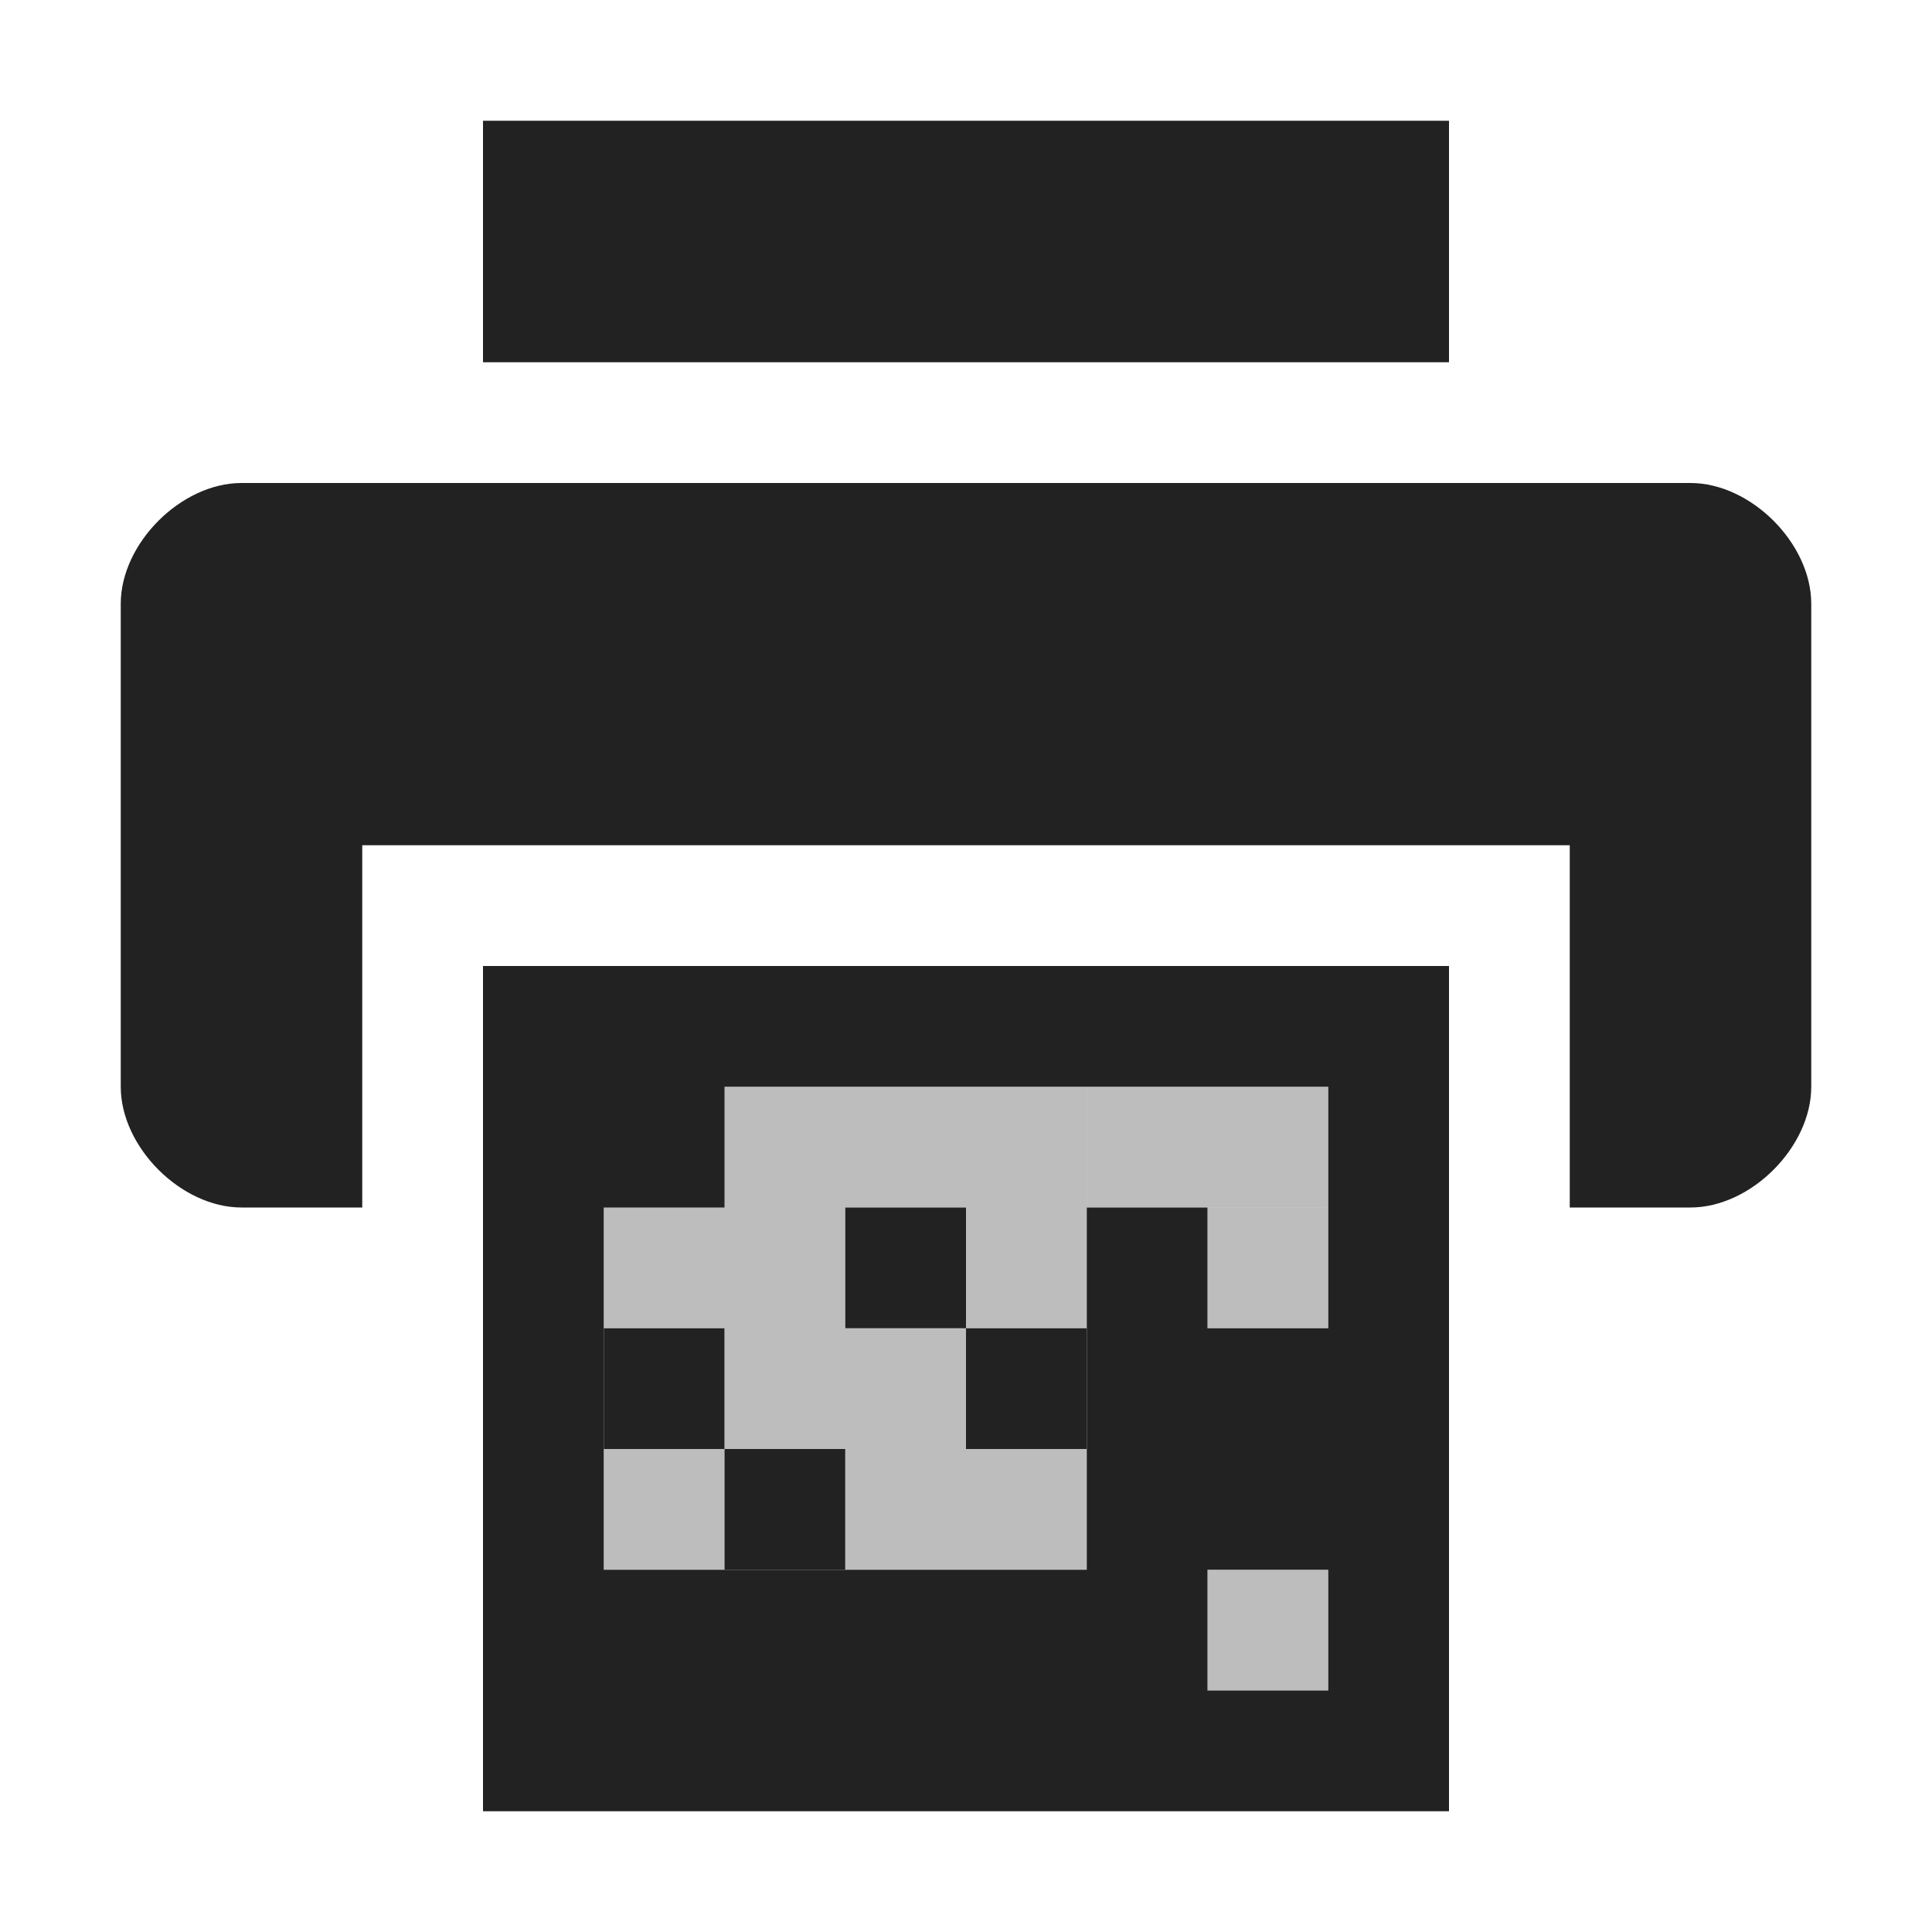 <?xml version="1.0" encoding="UTF-8" standalone="no"?>
<svg
   xmlns:osb="http://www.openswatchbook.org/uri/2009/osb"
   xmlns:dc="http://purl.org/dc/elements/1.1/"
   xmlns:cc="http://creativecommons.org/ns#"
   xmlns:rdf="http://www.w3.org/1999/02/22-rdf-syntax-ns#"
   xmlns:svg="http://www.w3.org/2000/svg"
   xmlns="http://www.w3.org/2000/svg"
   xmlns:xlink="http://www.w3.org/1999/xlink"
   xmlns:sodipodi="http://sodipodi.sourceforge.net/DTD/sodipodi-0.dtd"
   xmlns:inkscape="http://www.inkscape.org/namespaces/inkscape"
   viewBox="0 0 16 16"
   id="svg7384"
   height="16"
   width="16"
   version="1.1"
   inkscape:version="0.91 r13725"
   sodipodi:docname="gimp-print-resolution.svg">
  <sodipodi:namedview
     pagecolor="#000000"
     bordercolor="#a6a6a6"
     borderopacity="1"
     objecttolerance="10"
     gridtolerance="10"
     guidetolerance="10"
     inkscape:pageopacity="0"
     inkscape:pageshadow="2"
     inkscape:window-width="640"
     inkscape:window-height="480"
     id="namedview1517"
     showgrid="false"
     inkscape:zoom="14.75"
     inkscape:cx="-249.6457"
     inkscape:cy="487.1251"
     inkscape:window-x="0"
     inkscape:window-y="27"
     inkscape:window-maximized="0"
     inkscape:current-layer="svg7384" />
  <defs
     id="defs7386">
    <linearGradient
       osb:paint="solid"
       id="linearGradient8074">
      <stop
         id="stop8072"
         offset="0"
         style="stop-color:#222222;stop-opacity:1;" />
    </linearGradient>
    <linearGradient
       osb:paint="solid"
       id="linearGradient7561">
      <stop
         id="stop7558"
         offset="0"
         style="stop-color:#474747;stop-opacity:1;" />
    </linearGradient>
    <linearGradient
       osb:paint="solid"
       id="linearGradient7548">
      <stop
         id="stop7546"
         offset="0"
         style="stop-color:#000000;stop-opacity:1;" />
    </linearGradient>
    <linearGradient
       osb:paint="solid"
       id="linearGradient7542">
      <stop
         id="stop7538"
         offset="0"
         style="stop-color:#111111;stop-opacity:1;" />
    </linearGradient>
    <linearGradient
       gradientTransform="matrix(0,-735328.32,170712.69,0,2464326300,577972450)"
       osb:paint="solid"
       id="linearGradient19282">
      <stop
         id="stop19284"
         offset="0"
         style="stop-color:#313131;stop-opacity:1;" />
    </linearGradient>
    <linearGradient
       gradientTransform="matrix(0.347,0,0,0.306,-13.352,142.039)"
       osb:paint="solid"
       id="linearGradient19282-4">
      <stop
         id="stop19284-0"
         offset="0"
         style="stop-color:#222222;stop-opacity:1;" />
    </linearGradient>
    <linearGradient
       gradientTransform="translate(398.646,283.037)"
       gradientUnits="userSpaceOnUse"
       y2="415.5"
       x2="-89"
       y1="415.5"
       x1="-90"
       id="linearGradient7578"
       xlink:href="#linearGradient19282-4" />
    <linearGradient
       gradientTransform="translate(398.646,283.037)"
       gradientUnits="userSpaceOnUse"
       y2="412.5"
       x2="-89"
       y1="412.5"
       x1="-90"
       id="linearGradient7580"
       xlink:href="#linearGradient19282-4" />
    <linearGradient
       gradientTransform="translate(398.646,283.037)"
       gradientUnits="userSpaceOnUse"
       y2="631.5"
       x2="148"
       y1="631.5"
       x1="147"
       id="linearGradient7582"
       xlink:href="#linearGradient19282-4" />
    <linearGradient
       gradientTransform="translate(398.646,283.037)"
       gradientUnits="userSpaceOnUse"
       y2="626"
       x2="156"
       y1="626"
       x1="142"
       id="linearGradient7584"
       xlink:href="#linearGradient19282-4" />
    <linearGradient
       gradientTransform="translate(398.646,283.037)"
       gradientUnits="userSpaceOnUse"
       y2="621"
       x2="153"
       y1="621"
       x1="145"
       id="linearGradient7586"
       xlink:href="#linearGradient19282-4" />
    <linearGradient
       gradientTransform="translate(398.646,283.037)"
       gradientUnits="userSpaceOnUse"
       y2="413.5"
       x2="-88"
       y1="413.5"
       x1="-96"
       id="linearGradient7592"
       xlink:href="#linearGradient19282-4" />
    <linearGradient
       gradientTransform="translate(398.646,283.037)"
       gradientUnits="userSpaceOnUse"
       y2="413"
       x2="-91"
       y1="413"
       x1="-95"
       id="linearGradient7598"
       xlink:href="#linearGradient19282-4" />
    <linearGradient
       gradientTransform="translate(398.646,283.037)"
       gradientUnits="userSpaceOnUse"
       y2="412.5"
       x2="-92"
       y1="412.5"
       x1="-93"
       id="linearGradient7604"
       xlink:href="#linearGradient19282-4" />
    <linearGradient
       gradientTransform="translate(398.646,283.037)"
       gradientUnits="userSpaceOnUse"
       y2="411.5"
       x2="-89"
       y1="411.5"
       x1="-91"
       id="linearGradient7610"
       xlink:href="#linearGradient19282-4" />
    <linearGradient
       gradientTransform="translate(398.646,283.037)"
       gradientUnits="userSpaceOnUse"
       y2="630.5"
       x2="150"
       y1="630.5"
       x1="149"
       id="linearGradient7616"
       xlink:href="#linearGradient19282-4" />
    <linearGradient
       gradientTransform="translate(398.646,283.037)"
       gradientUnits="userSpaceOnUse"
       y2="630.5"
       x2="147"
       y1="630.5"
       x1="146"
       id="linearGradient7622"
       xlink:href="#linearGradient19282-4" />
  </defs>
  <g
     transform="translate(59.165,-116.005)"
     style="display:inline"
     id="stock">
    <g
       id="gimp-print-resolution"
       style="display:inline"
       transform="translate(-200.165,-502.995)">
      <path
         id="path3520"
         d="m 143,623 c -0.5,0 -1,0.5 -1,1 l 0,4 c 0,0.5 0.5,1 1,1 l 1,0 0,-3 10,0 0,3 1,0 c 0.5,0 1,-0.5 1,-1 l 0,-4 c 0,-0.5 -0.5,-1 -1,-1 z"
         style="fill:url(#linearGradient7584);fill-opacity:1;stroke:none"
         inkscape:connector-curvature="0" />
      <path
         style="fill:url(#linearGradient7586);fill-opacity:1;stroke:none"
         d="m 145,620 0,2 8,0 0,-2 z"
         id="path4804"
         inkscape:connector-curvature="0" />
      <path
         style="fill:url(#linearGradient7592);fill-opacity:1;stroke:none"
         d="m -96,410 0,7 8,0 0,-7 z m 2,2 0,-1 3,0 2,0 0,1 0,1 -1,0 0,-1 -1,0 0,3 -4,0 0,-3 z m 4,3 1,0 0,1 -1,0 z"
         transform="translate(241,217)"
         id="rect17148"
         inkscape:connector-curvature="0" />
      <path
         style="opacity:0.3;fill:url(#linearGradient7598);fill-opacity:1;stroke:none"
         d="m -95,411 0,2 1,0 0,1 1,0 0,1 2,0 0,-1 -1,0 0,-1 -1,0 0,-1 1,0 0,1 1,0 0,-2 z m 1,3 -1,0 0,1 1,0 z"
         transform="translate(241,217)"
         id="rect17153"
         inkscape:connector-curvature="0" />
      <rect
         style="fill:url(#linearGradient7604);fill-opacity:1;stroke:none"
         id="rect17173"
         width="1"
         height="1"
         x="-93"
         y="412"
         transform="translate(241,217)" />
      <rect
         y="630"
         x="149"
         height="1"
         width="1"
         id="rect17175"
         style="fill:url(#linearGradient7616);fill-opacity:1;stroke:none" />
      <rect
         style="fill:url(#linearGradient7582);fill-opacity:1;stroke:none"
         id="rect17177"
         width="1"
         height="1"
         x="147"
         y="631" />
      <rect
         y="630"
         x="146"
         height="1"
         width="1"
         id="rect17179"
         style="fill:url(#linearGradient7622);fill-opacity:1;stroke:none" />
      <rect
         style="opacity:0.3;fill:url(#linearGradient7578);fill-opacity:1;stroke:none"
         id="rect17181"
         width="1"
         height="1"
         x="-90"
         y="415"
         transform="translate(241,217)" />
      <rect
         style="opacity:0.3;fill:url(#linearGradient7610);fill-opacity:1;stroke:none"
         id="rect17186"
         width="2"
         height="1"
         x="-91"
         y="411"
         transform="translate(241,217)" />
      <rect
         style="opacity:0.3;fill:url(#linearGradient7580);fill-opacity:1;stroke:none"
         id="rect17191"
         width="1"
         height="1"
         x="-90"
         y="412"
         transform="translate(241,217)" />
    </g>
  </g>
</svg>
